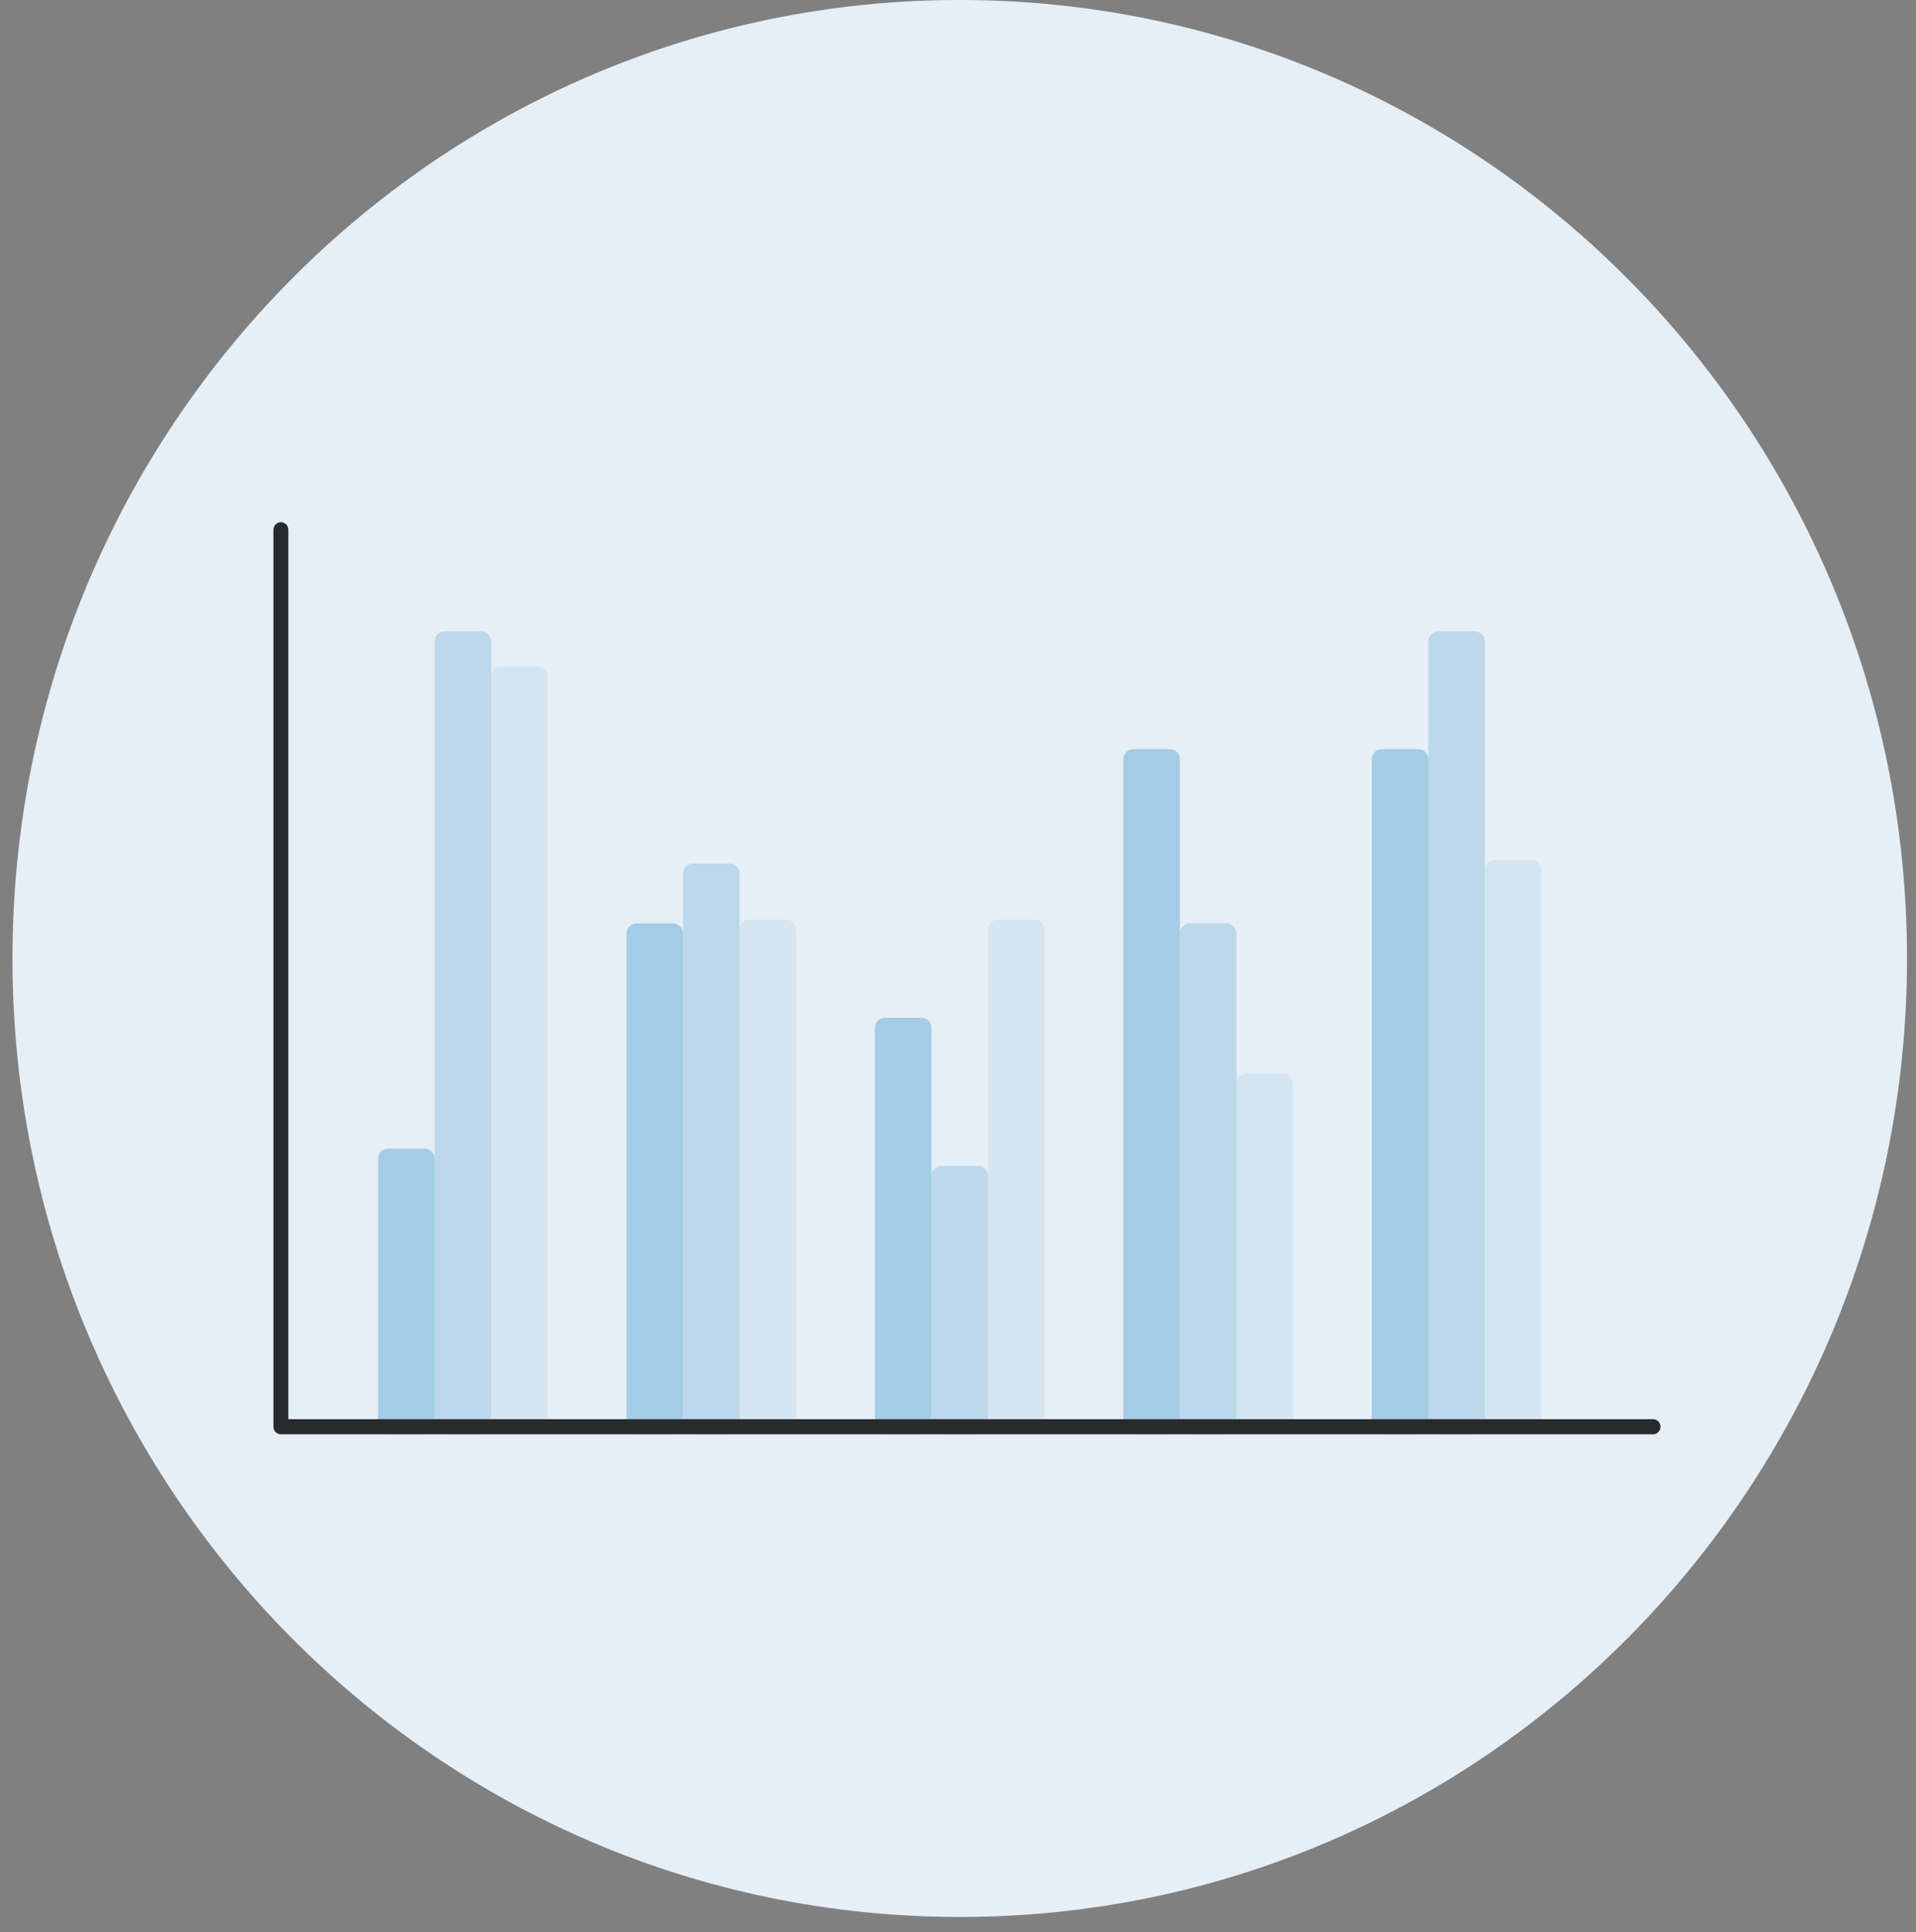 <svg width="119" height="120" viewBox="0 0 119 120" fill="none" xmlns="http://www.w3.org/2000/svg">
<rect x="0" y="0" width="119" height="120" fill="#808080" stroke="none"/>
<path d="M59.608 119.066C92.1 119.066 118.441 92.412 118.441 59.533C118.441 26.654 92.1 0 59.608 0C27.115 0 0.775 26.654 0.775 59.533C0.775 92.412 27.115 119.066 59.608 119.066Z" fill="white"/>
<path opacity="0.1" d="M59.608 119.066C92.1 119.066 118.441 92.412 118.441 59.533C118.441 26.654 92.1 0 59.608 0C27.115 0 0.775 26.654 0.775 59.533C0.775 92.412 27.115 119.066 59.608 119.066Z" fill="#0050A4"/>
<path opacity="0.8" d="M24.103 89.069H26.375C26.717 89.069 26.995 88.788 26.995 88.442L26.995 71.97C26.995 71.624 26.717 71.343 26.375 71.343H24.103C23.761 71.343 23.483 71.624 23.483 71.97L23.483 88.442C23.483 88.788 23.761 89.069 24.103 89.069Z" fill="#93C3DF"/>
<path opacity="0.8" d="M70.389 89.069H72.662C73.004 89.069 73.281 88.788 73.281 88.442V47.156C73.281 46.81 73.004 46.53 72.662 46.53H70.389C70.047 46.53 69.77 46.81 69.77 47.156V88.442C69.77 88.788 70.047 89.069 70.389 89.069Z" fill="#93C3DF"/>
<path opacity="0.8" d="M85.818 89.069H88.091C88.433 89.069 88.71 88.788 88.71 88.442V47.156C88.71 46.81 88.433 46.53 88.091 46.53H85.818C85.476 46.53 85.199 46.81 85.199 47.156V88.442C85.199 88.788 85.476 89.069 85.818 89.069Z" fill="#93C3DF"/>
<path opacity="0.8" d="M39.532 89.069H41.804C42.146 89.069 42.423 88.788 42.423 88.442L42.423 57.981C42.423 57.635 42.146 57.355 41.804 57.355H39.532C39.19 57.355 38.912 57.635 38.912 57.981V88.442C38.912 88.788 39.19 89.069 39.532 89.069Z" fill="#93C3DF"/>
<path opacity="0.8" d="M54.96 89.069H57.233C57.575 89.069 57.852 88.788 57.852 88.442V63.844C57.852 63.498 57.575 63.217 57.233 63.217H54.96C54.618 63.217 54.341 63.498 54.341 63.844V88.442C54.341 88.788 54.618 89.069 54.96 89.069Z" fill="#93C3DF"/>
<path opacity="0.5" d="M27.614 89.068H29.887C30.229 89.068 30.506 88.788 30.506 88.442L30.506 39.842C30.506 39.496 30.229 39.216 29.887 39.216H27.614C27.272 39.216 26.995 39.496 26.995 39.842L26.995 88.442C26.995 88.788 27.272 89.068 27.614 89.068Z" fill="#93C3DF"/>
<path opacity="0.5" d="M89.329 89.068H91.601C91.943 89.068 92.221 88.788 92.221 88.442V39.842C92.221 39.496 91.943 39.216 91.601 39.216H89.329C88.987 39.216 88.71 39.496 88.71 39.842V88.442C88.71 88.788 88.987 89.068 89.329 89.068Z" fill="#93C3DF"/>
<path opacity="0.5" d="M73.9 89.069H76.173C76.515 89.069 76.792 88.788 76.792 88.442V57.981C76.792 57.635 76.515 57.355 76.173 57.355H73.9C73.558 57.355 73.281 57.635 73.281 57.981V88.442C73.281 88.788 73.558 89.069 73.9 89.069Z" fill="#93C3DF"/>
<path opacity="0.5" d="M58.472 89.069H60.745C61.087 89.069 61.364 88.788 61.364 88.442V73.044C61.364 72.698 61.087 72.417 60.745 72.417H58.472C58.13 72.417 57.853 72.698 57.853 73.044V88.442C57.853 88.788 58.13 89.069 58.472 89.069Z" fill="#93C3DF"/>
<path opacity="0.5" d="M43.043 89.069H45.315C45.657 89.069 45.935 88.788 45.935 88.442L45.935 54.267C45.935 53.921 45.657 53.64 45.315 53.64H43.043C42.701 53.64 42.423 53.921 42.423 54.267L42.423 88.442C42.423 88.788 42.701 89.069 43.043 89.069Z" fill="#93C3DF"/>
<path opacity="0.2" d="M92.841 89.068H95.113C95.455 89.068 95.732 88.788 95.732 88.442V54.034C95.732 53.688 95.455 53.407 95.113 53.407H92.841C92.499 53.407 92.221 53.688 92.221 54.034V88.442C92.221 88.788 92.499 89.068 92.841 89.068Z" fill="#93C3DF"/>
<path opacity="0.2" d="M77.412 89.068H79.684C80.026 89.068 80.304 88.788 80.304 88.442V67.326C80.304 66.98 80.026 66.699 79.684 66.699H77.412C77.07 66.699 76.793 66.98 76.793 67.326V88.442C76.793 88.788 77.07 89.068 77.412 89.068Z" fill="#93C3DF"/>
<path opacity="0.2" d="M61.983 89.069H64.256C64.598 89.069 64.875 88.788 64.875 88.442V57.749C64.875 57.403 64.598 57.123 64.256 57.123H61.983C61.641 57.123 61.364 57.403 61.364 57.749L61.364 88.442C61.364 88.788 61.641 89.069 61.983 89.069Z" fill="#93C3DF"/>
<path opacity="0.2" d="M46.554 89.069H48.827C49.169 89.069 49.446 88.788 49.446 88.442L49.446 57.749C49.446 57.403 49.169 57.123 48.827 57.123H46.554C46.212 57.123 45.935 57.403 45.935 57.749L45.935 88.442C45.935 88.788 46.212 89.069 46.554 89.069Z" fill="#93C3DF"/>
<path opacity="0.2" d="M31.125 89.069H33.398C33.74 89.069 34.017 88.788 34.017 88.442L34.017 42.019C34.017 41.673 33.74 41.393 33.398 41.393H31.125C30.783 41.393 30.506 41.673 30.506 42.019L30.506 88.442C30.506 88.788 30.783 89.069 31.125 89.069Z" fill="#93C3DF"/>
<path d="M102.669 89.086H17.446C17.323 89.086 17.205 89.037 17.119 88.949C17.032 88.861 16.983 88.742 16.983 88.618V32.903C16.983 32.779 17.032 32.66 17.119 32.572C17.205 32.484 17.323 32.435 17.446 32.435C17.569 32.435 17.686 32.484 17.773 32.572C17.86 32.66 17.909 32.779 17.909 32.903V88.149H102.669C102.792 88.149 102.909 88.198 102.996 88.286C103.083 88.374 103.132 88.493 103.132 88.618C103.132 88.742 103.083 88.861 102.996 88.949C102.909 89.037 102.792 89.086 102.669 89.086Z" fill="#292A2E"/>
</svg>
